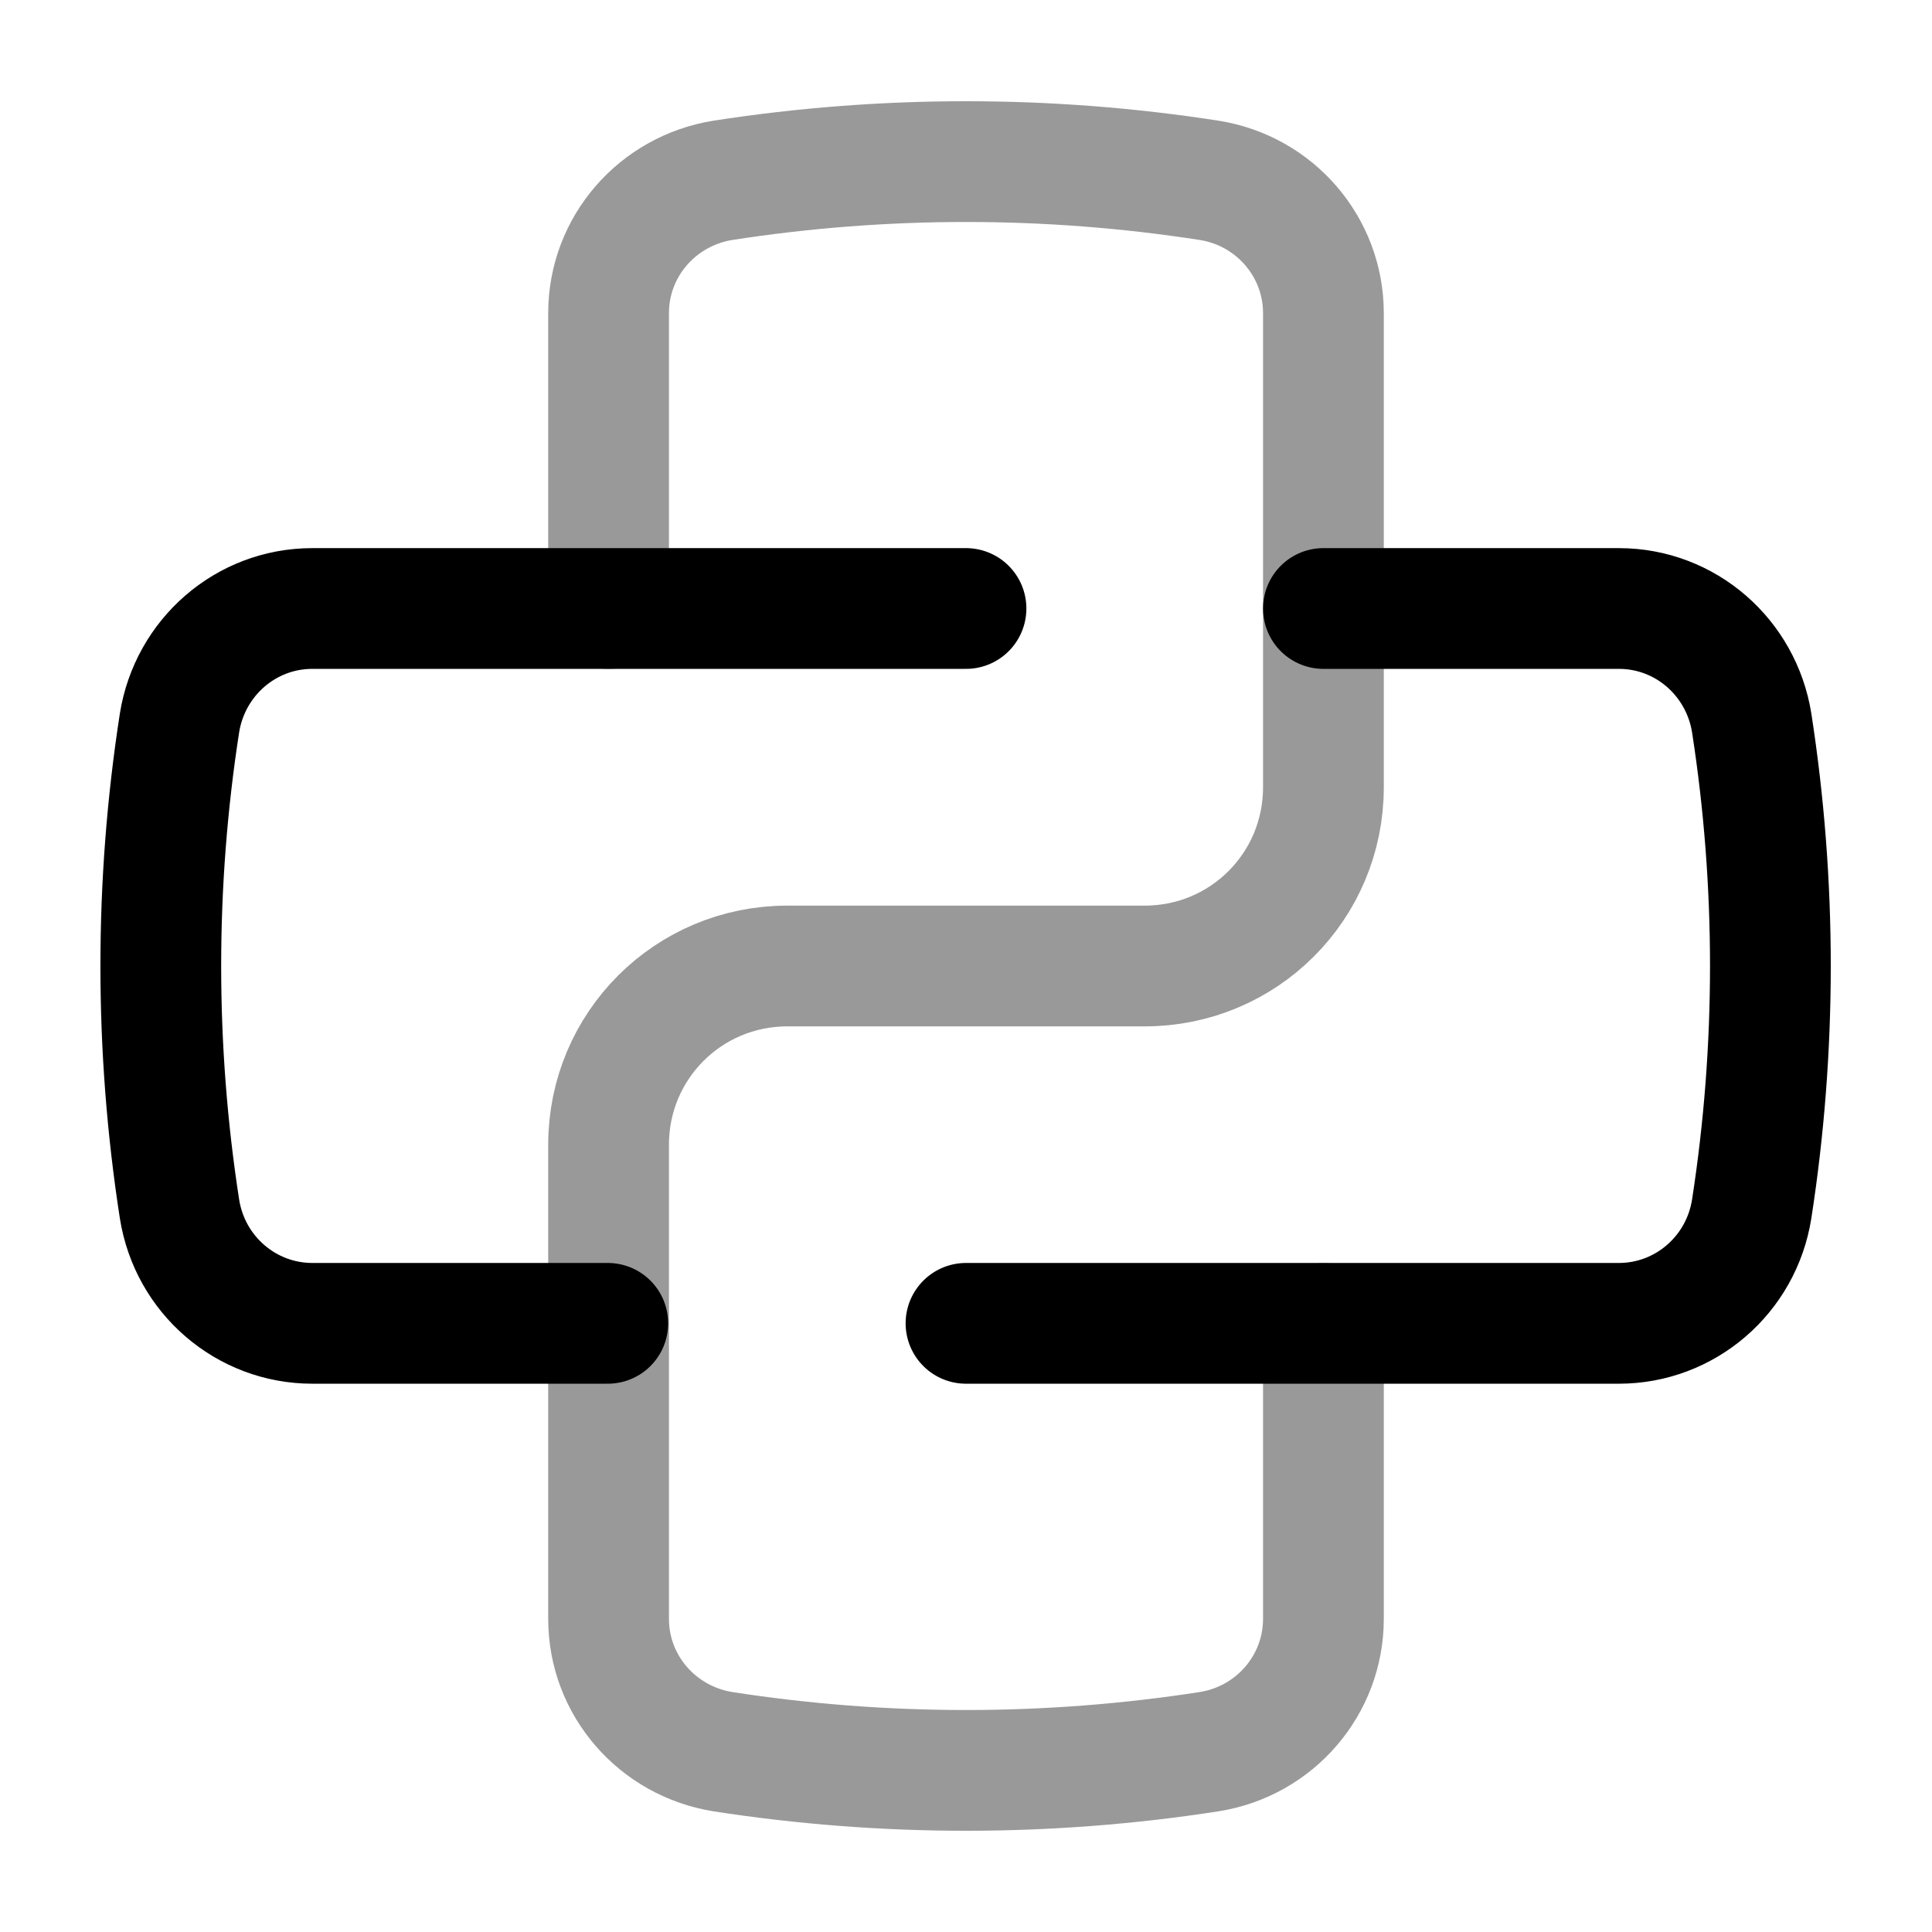 <svg width="24" height="24" viewBox="0 0 24 24" fill="none" xmlns="http://www.w3.org/2000/svg">
<path opacity="0.4" d="M7.56 7.56V3.89C7.56 3.06 8.17 2.37 8.98 2.24C10.98 1.93 13.02 1.93 15.02 2.24C15.84 2.37 16.44 3.07 16.44 3.89V9.78C16.44 11.01 15.45 12 14.22 12H9.78C8.55 12 7.56 12.99 7.56 14.22V20.11C7.56 20.94 8.17 21.63 8.98 21.76C10.98 22.07 13.02 22.07 15.02 21.76C15.84 21.63 16.44 20.93 16.44 20.11V16.44" stroke="black" stroke-width="1.5" stroke-linecap="round" stroke-linejoin="round"/>
<path d="M16.44 7.559H20.11C20.94 7.559 21.63 8.169 21.76 8.979C22.07 10.979 22.07 13.019 21.76 15.019C21.63 15.839 20.93 16.439 20.11 16.439H12M12 7.559H3.88C3.05 7.559 2.36 8.169 2.23 8.979C1.92 10.979 1.92 13.019 2.23 15.019C2.36 15.839 3.06 16.439 3.88 16.439H7.55" stroke="black" stroke-width="1.5" stroke-linecap="round" stroke-linejoin="round"/>
</svg>
